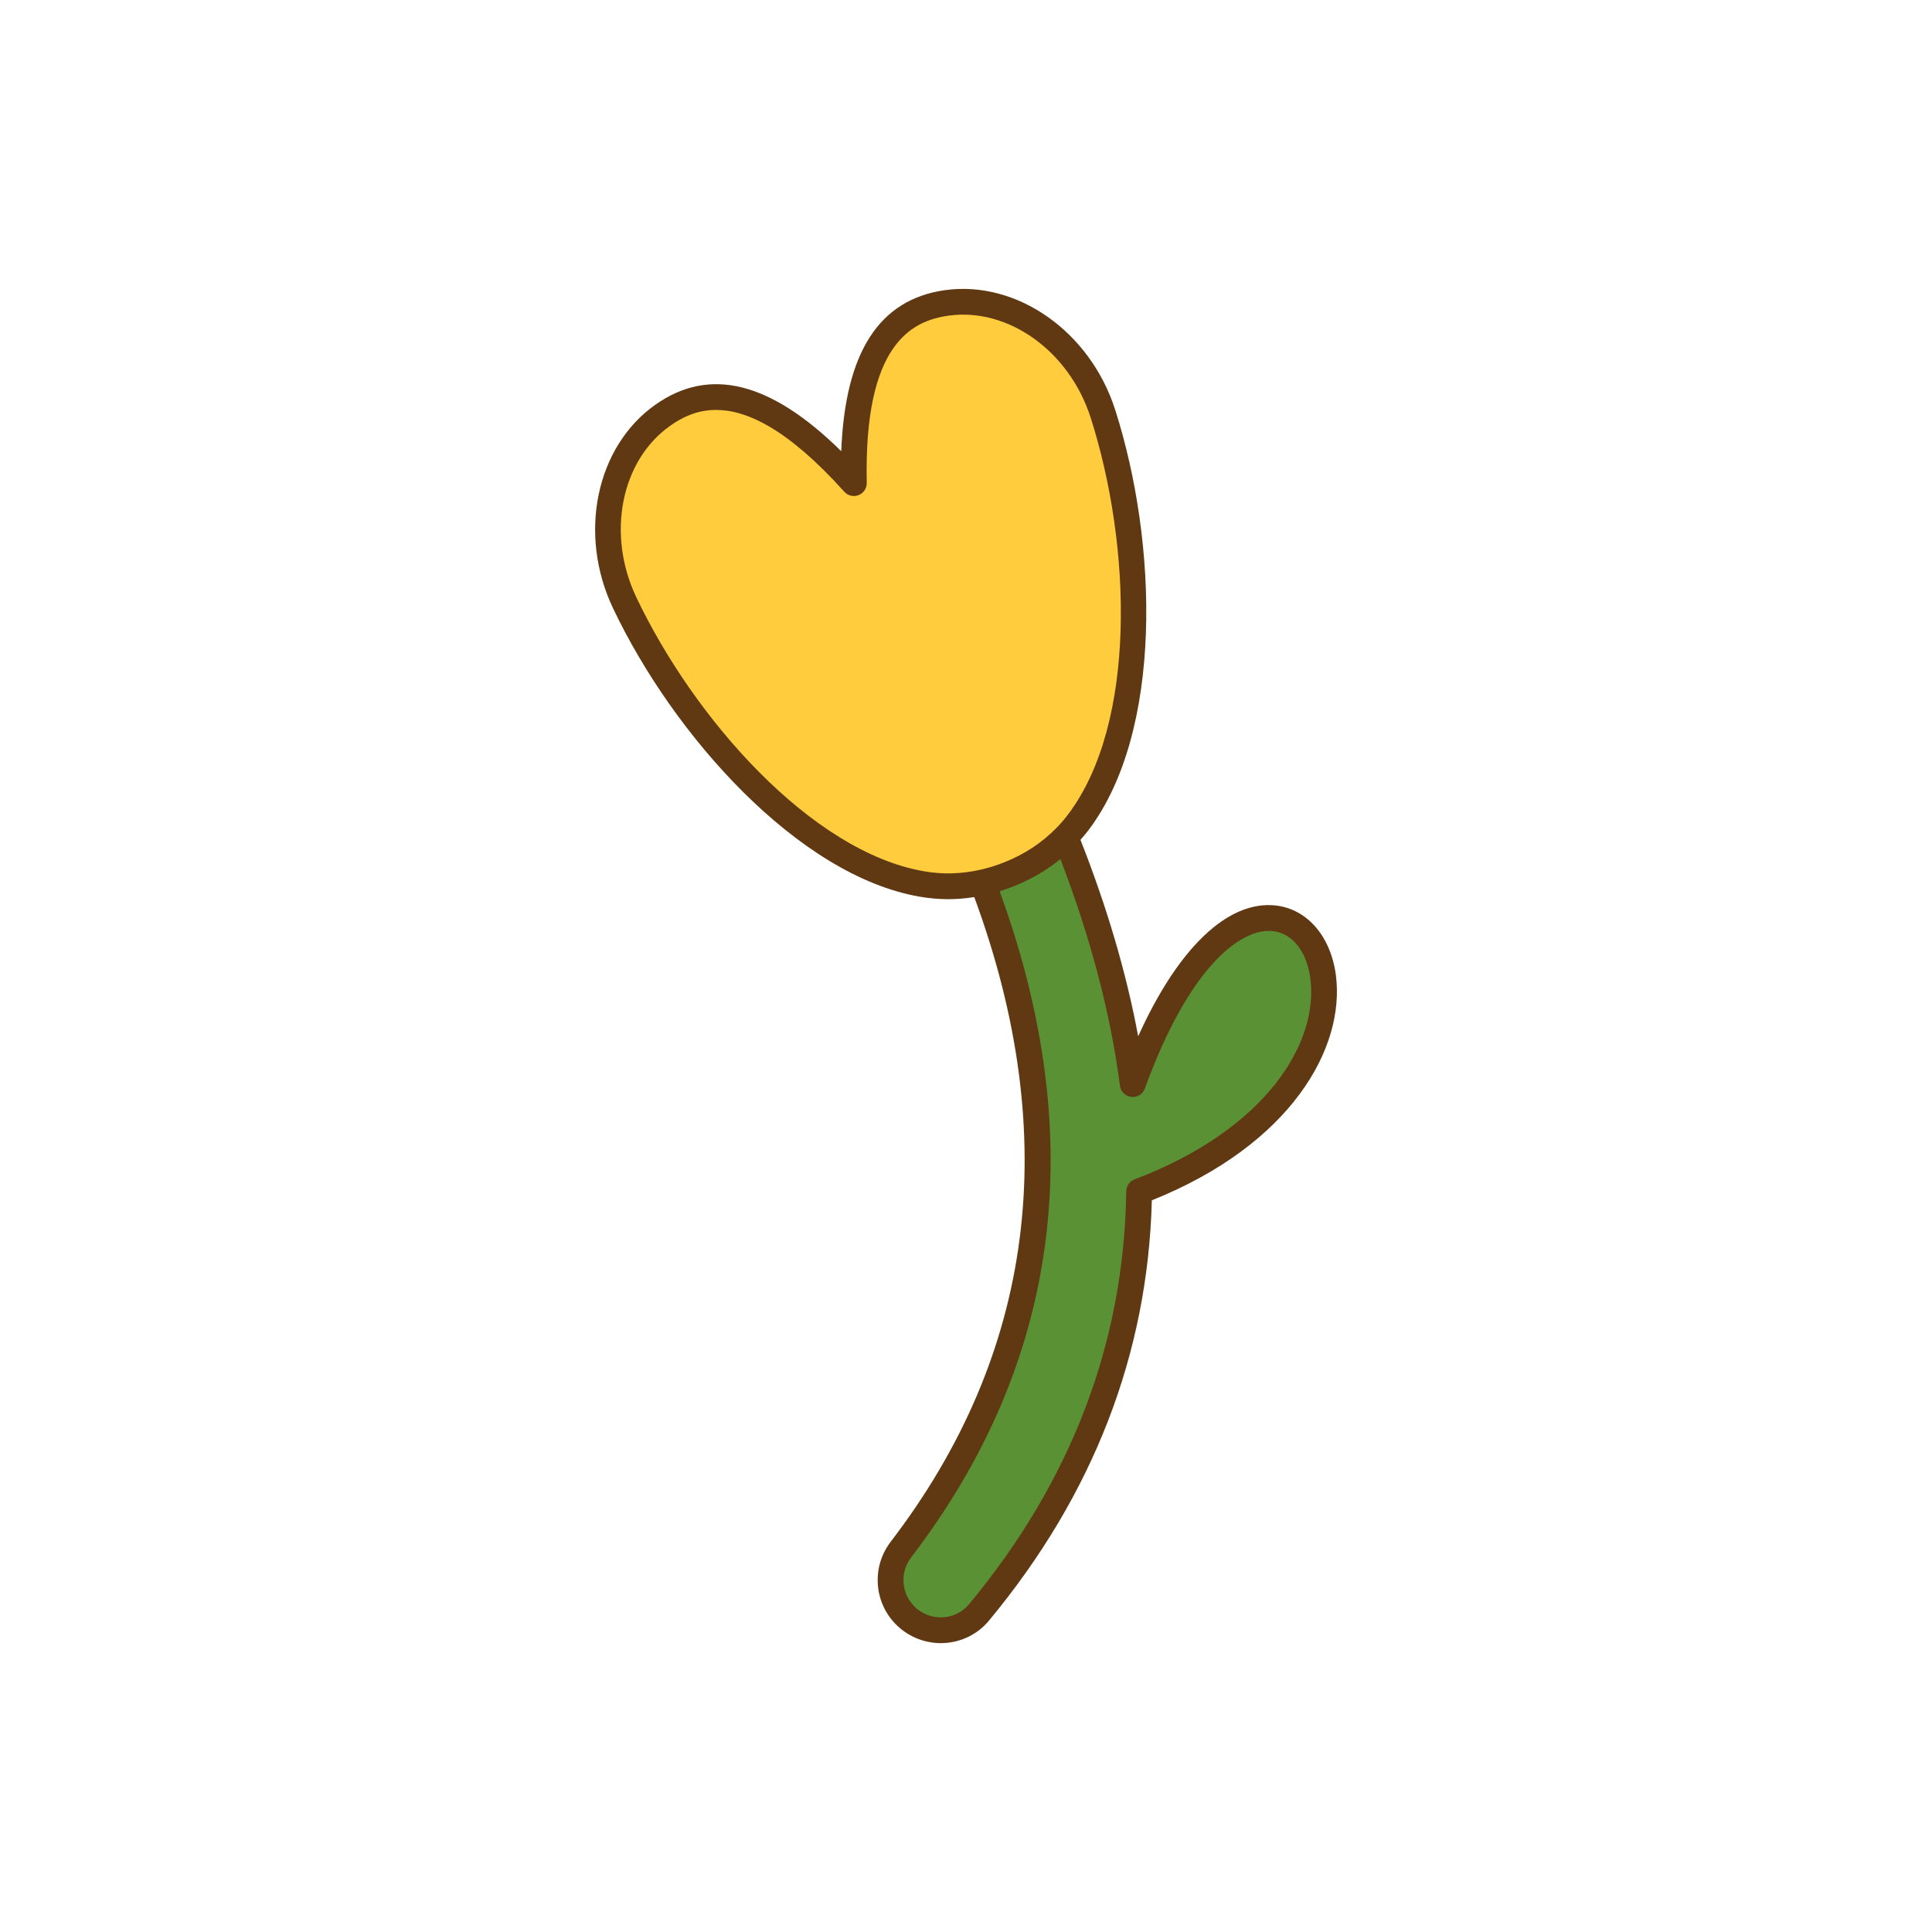 <svg id="Layer_3" enable-background="new 0 0 300 300" viewBox="0 0 300 300" xmlns="http://www.w3.org/2000/svg"><g><g><path d="m167.46 127.652c-.62.82-1.29 1.6-2 2.32-2.51 2.57-5.54 4.51-8.84 5.81-1.31.52-2.66.94-4.04 1.24-1.75.39-3.54.6-5.35.6-1.35 0-2.72-.12-4.09-.36-18.29-3.17-37.01-24.42-46.15-43.69-5-10.52-2.6-23.07 5.92-29.09 9.24-6.53 19.25-1.07 29.68 10.54-.34-15.6 3.24-26.43 14.44-27.99 10.33-1.43 20.66 6.09 24.22 17.18 6.51 20.3 7.38 48.62-3.79 63.44z" fill="#ffcc3e"/><path d="m176.89 185.002h-.01c-.32 24.76-9.08 46.37-24.85 65.36-1.52 1.84-3.72 2.78-5.94 2.78-1.79 0-3.58-.61-5.05-1.85-3.17-2.68-3.67-7.37-1.15-10.67 22.64-29.56 27.85-63.82 12.69-103.6 1.38-.3 2.73-.72 4.04-1.24 3.3-1.3 6.33-3.24 8.84-5.81 5.43 13.52 8.86 26.29 10.43 38.37 20.9-57.61 54.33-3.62 1 16.66z" fill="#5a9134"/></g><path d="m207.445 151.5c-.771-6.072-4.443-10.349-9.357-10.896-7.442-.825-15.188 6.655-21.351 20.311-1.828-9.818-4.839-20.046-8.962-30.506.44-.498.871-1.01 1.28-1.55.001-.001.002-.002.002-.003 11.524-15.291 10.785-44.401 4.098-65.255-3.892-12.12-15.229-20.099-26.401-18.549-10.225 1.424-15.525 9.621-16.126 25.01-10.973-10.813-20.447-13.167-28.872-7.212-9.211 6.508-12.036 20.086-6.572 31.581 9.387 19.791 28.757 41.535 47.612 44.803 1.479.258 2.97.39 4.435.39 1.341 0 2.699-.114 4.054-.326 13.727 37.248 9.372 70.923-12.983 100.112-3.172 4.153-2.535 10.044 1.45 13.412 1.774 1.497 4.025 2.322 6.34 2.322 2.914 0 5.642-1.278 7.479-3.502 16.175-19.477 24.678-41.425 25.285-65.258 21.691-8.689 30.01-23.69 28.589-34.884zm-63.964-16.208c-17.518-3.036-35.739-23.717-44.686-42.578-4.641-9.763-2.376-21.198 5.268-26.599 1.824-1.289 4.135-2.461 7.133-2.461 4.697 0 11.08 2.881 19.906 12.704.559.623 1.445.828 2.224.523.777-.308 1.281-1.067 1.264-1.903-.472-21.621 7.031-25.174 12.714-25.965 9.264-1.284 18.736 5.516 22.042 15.81 6.372 19.873 7.223 47.422-3.483 61.626-.574.759-1.188 1.473-1.833 2.126-2.254 2.307-4.994 4.106-8.148 5.349-1.235.491-2.489.875-3.737 1.146-2.9.646-5.766.729-8.664.222zm32.806 47.799c-.807.25-1.396.997-1.407 1.885-.303 23.417-8.509 44.985-24.393 64.113-1.078 1.305-2.681 2.053-4.397 2.053-1.391 0-2.691-.477-3.759-1.377-2.354-1.99-2.729-5.472-.854-7.926 23.148-30.225 27.771-65.018 13.747-103.446.714-.22 1.424-.47 2.128-.75.602-.237 1.186-.499 1.763-.771.146-.069.292-.14.437-.211.526-.26 1.042-.531 1.546-.819.046-.026.093-.05.138-.076.542-.315 1.066-.651 1.58-1 .128-.087.254-.176.38-.264.442-.311.875-.634 1.296-.97.055-.044.114-.082.169-.126 4.686 12.189 7.793 24.016 9.246 35.195.119.915.848 1.629 1.765 1.73.932.102 1.784-.439 2.099-1.306 6.859-18.909 14.952-24.999 19.876-24.444 3.059.341 5.294 3.186 5.832 7.424 1.247 9.833-6.68 23.249-27.192 31.086z" fill="#603913"/></g></svg>